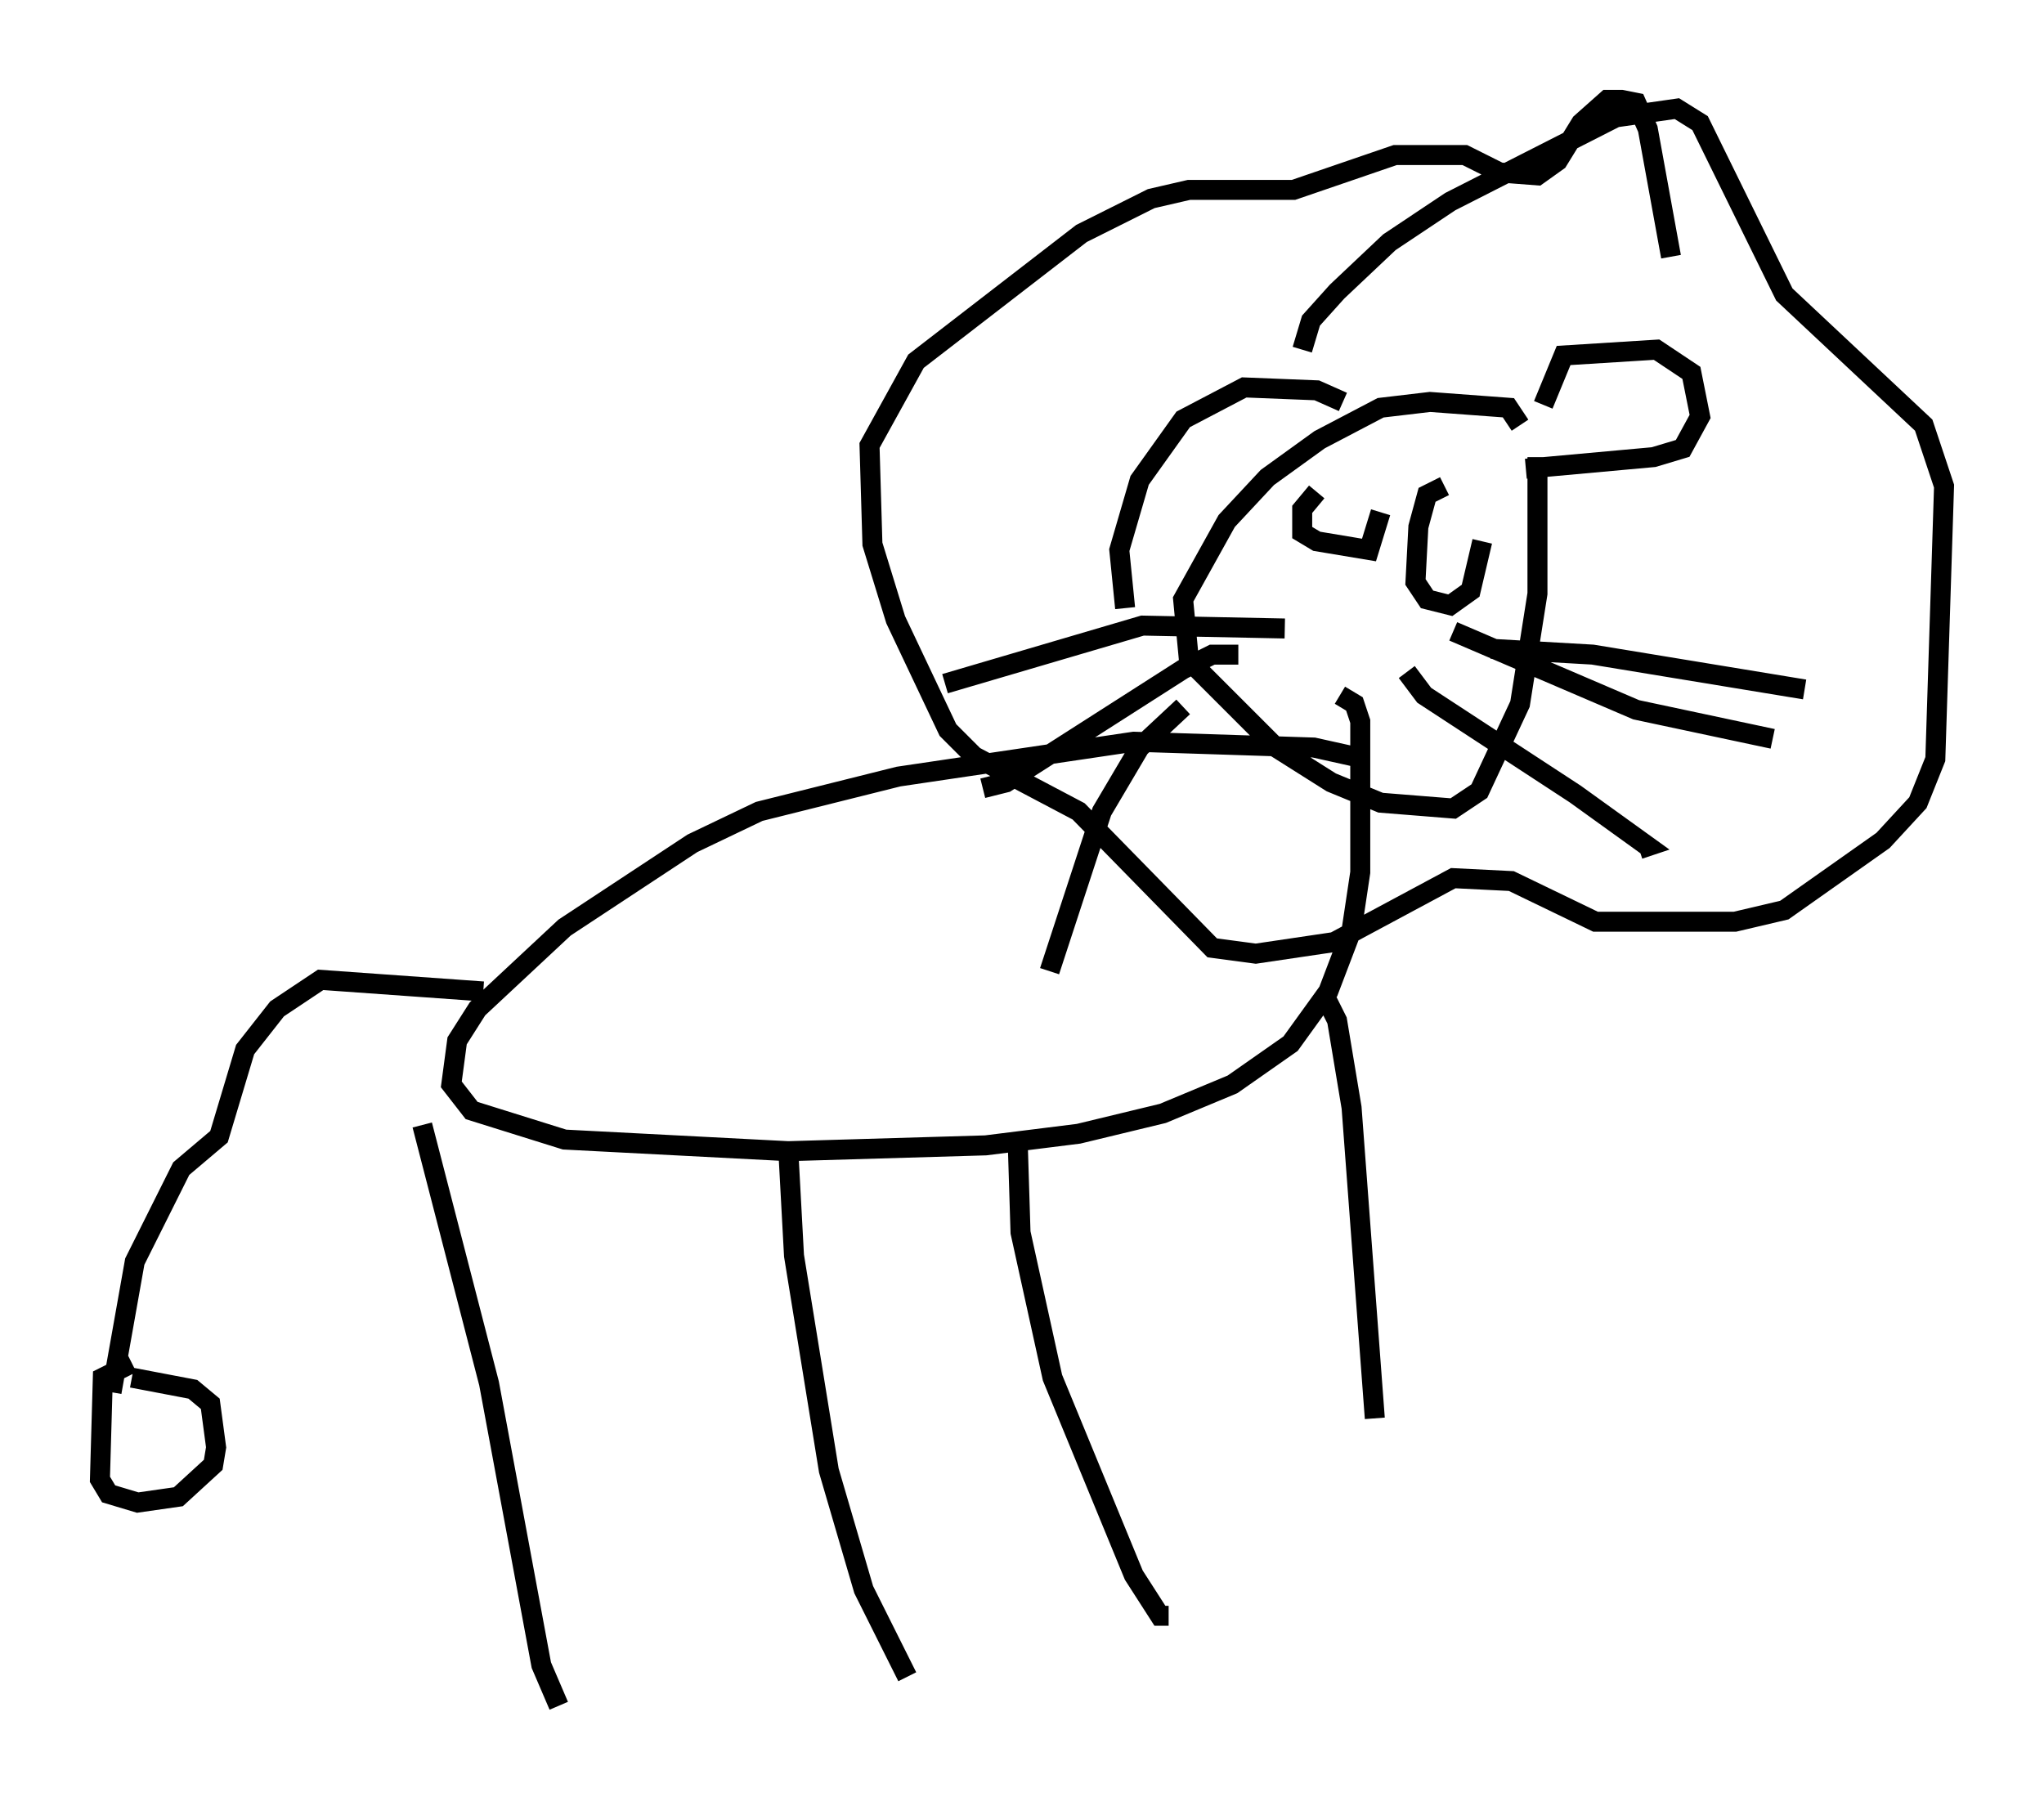 <?xml version="1.0" encoding="utf-8" ?>
<svg baseProfile="full" height="90.324" version="1.1" width="102.234" xmlns="http://www.w3.org/2000/svg" xmlns:ev="http://www.w3.org/2001/xml-events" xmlns:xlink="http://www.w3.org/1999/xlink"><defs /><rect fill="white" height="90.324" width="102.234" x="0" y="0" /><path d="M69.201, 38.844 m-0.872, -0.872 l-2.615, -0.581 -9.006, -0.291 l-11.765, 1.743 -6.972, 1.743 l-3.341, 1.598 -6.391, 4.212 l-4.358, 4.067 -1.017, 1.598 l-0.291, 2.179 1.017, 1.307 l4.648, 1.453 11.184, 0.581 l9.877, -0.291 4.648, -0.581 l4.212, -1.017 3.486, -1.453 l2.905, -2.034 1.888, -2.615 l1.162, -3.05 0.436, -2.905 l0.0, -7.553 -0.291, -0.872 l-0.726, -0.436 m-45.899, 21.497 l3.341, 12.927 2.615, 14.089 l0.872, 2.034 m11.475, -27.888 l0.291, 5.374 1.743, 10.749 l1.743, 5.955 2.179, 4.358 m5.52, -26.871 l0.145, 4.648 1.598, 7.263 l4.067, 9.877 1.307, 2.034 l0.436, 0.0 m7.698, -31.229 l0.726, 1.453 0.726, 4.358 l1.162, 15.542 m-44.592, -21.352 l-8.134, -0.581 -2.179, 1.453 l-1.598, 2.034 -1.307, 4.358 l-1.888, 1.598 -2.324, 4.648 l-1.162, 6.536 m1.017, -1.453 l-1.453, 0.726 -0.145, 5.084 l0.436, 0.726 1.453, 0.436 l2.034, -0.291 1.743, -1.598 l0.145, -0.872 -0.291, -2.179 l-0.872, -0.726 -3.05, -0.581 m69.43, -47.642 l-0.581, -0.872 -3.922, -0.291 l-2.469, 0.291 -3.05, 1.598 l-2.615, 1.888 -2.034, 2.179 l-2.179, 3.922 0.291, 3.05 l4.358, 4.358 2.76, 1.743 l2.469, 1.017 3.631, 0.291 l1.307, -0.872 2.034, -4.358 l0.872, -5.52 0.0, -6.827 m-0.581, 0.581 l6.391, -0.581 1.453, -0.436 l0.872, -1.598 -0.436, -2.179 l-1.743, -1.162 -4.648, 0.291 l-1.017, 2.469 m-10.022, -0.145 l-1.307, -0.581 -3.631, -0.145 l-3.05, 1.598 -2.179, 3.05 l-1.017, 3.486 0.291, 2.905 m8.86, -12.927 l0.436, -1.453 1.307, -1.453 l2.615, -2.469 3.05, -2.034 l8.279, -4.212 3.05, -0.436 l1.162, 0.726 4.212, 8.57 l6.972, 6.536 1.017, 3.05 l-0.436, 13.654 -0.872, 2.179 l-1.743, 1.888 -4.939, 3.486 l-2.469, 0.581 -6.972, 0.0 l-4.212, -2.034 -2.905, -0.145 l-5.955, 3.196 -3.922, 0.581 l-2.179, -0.291 -6.682, -6.827 l-5.229, -2.76 -1.307, -1.307 l-2.615, -5.52 -1.162, -3.777 l-0.145, -4.939 2.324, -4.212 l8.279, -6.391 3.486, -1.743 l1.888, -0.436 5.229, 0.0 l5.084, -1.743 3.486, 0.0 l1.743, 0.872 1.888, 0.145 l1.017, -0.726 1.162, -1.888 l1.307, -1.162 0.726, 0.0 l0.726, 0.145 0.581, 1.307 l1.162, 6.391 m-17.721, 11.765 l-0.726, 0.872 0.0, 1.162 l0.726, 0.436 2.615, 0.436 l0.581, -1.888 m3.196, -1.307 l-0.872, 0.436 -0.436, 1.598 l-0.145, 2.76 0.581, 0.872 l1.162, 0.291 1.017, -0.726 l0.581, -2.469 m0.436, 5.374 l5.084, 0.291 10.603, 1.743 m-17.575, -2.905 l9.151, 3.922 6.827, 1.453 m-18.302, -3.341 l0.872, 1.162 7.553, 4.939 l3.631, 2.615 -0.436, 0.145 m-17.721, -11.039 l-7.117, -0.145 -9.877, 2.905 m11.911, 1.162 l-2.179, 2.034 -1.888, 3.196 l-2.615, 7.989 m9.441, -15.832 l-1.307, 0.0 -1.453, 0.726 l-8.86, 5.665 -1.162, 0.291 " fill="none" stroke="black" stroke-width="1" /></svg>